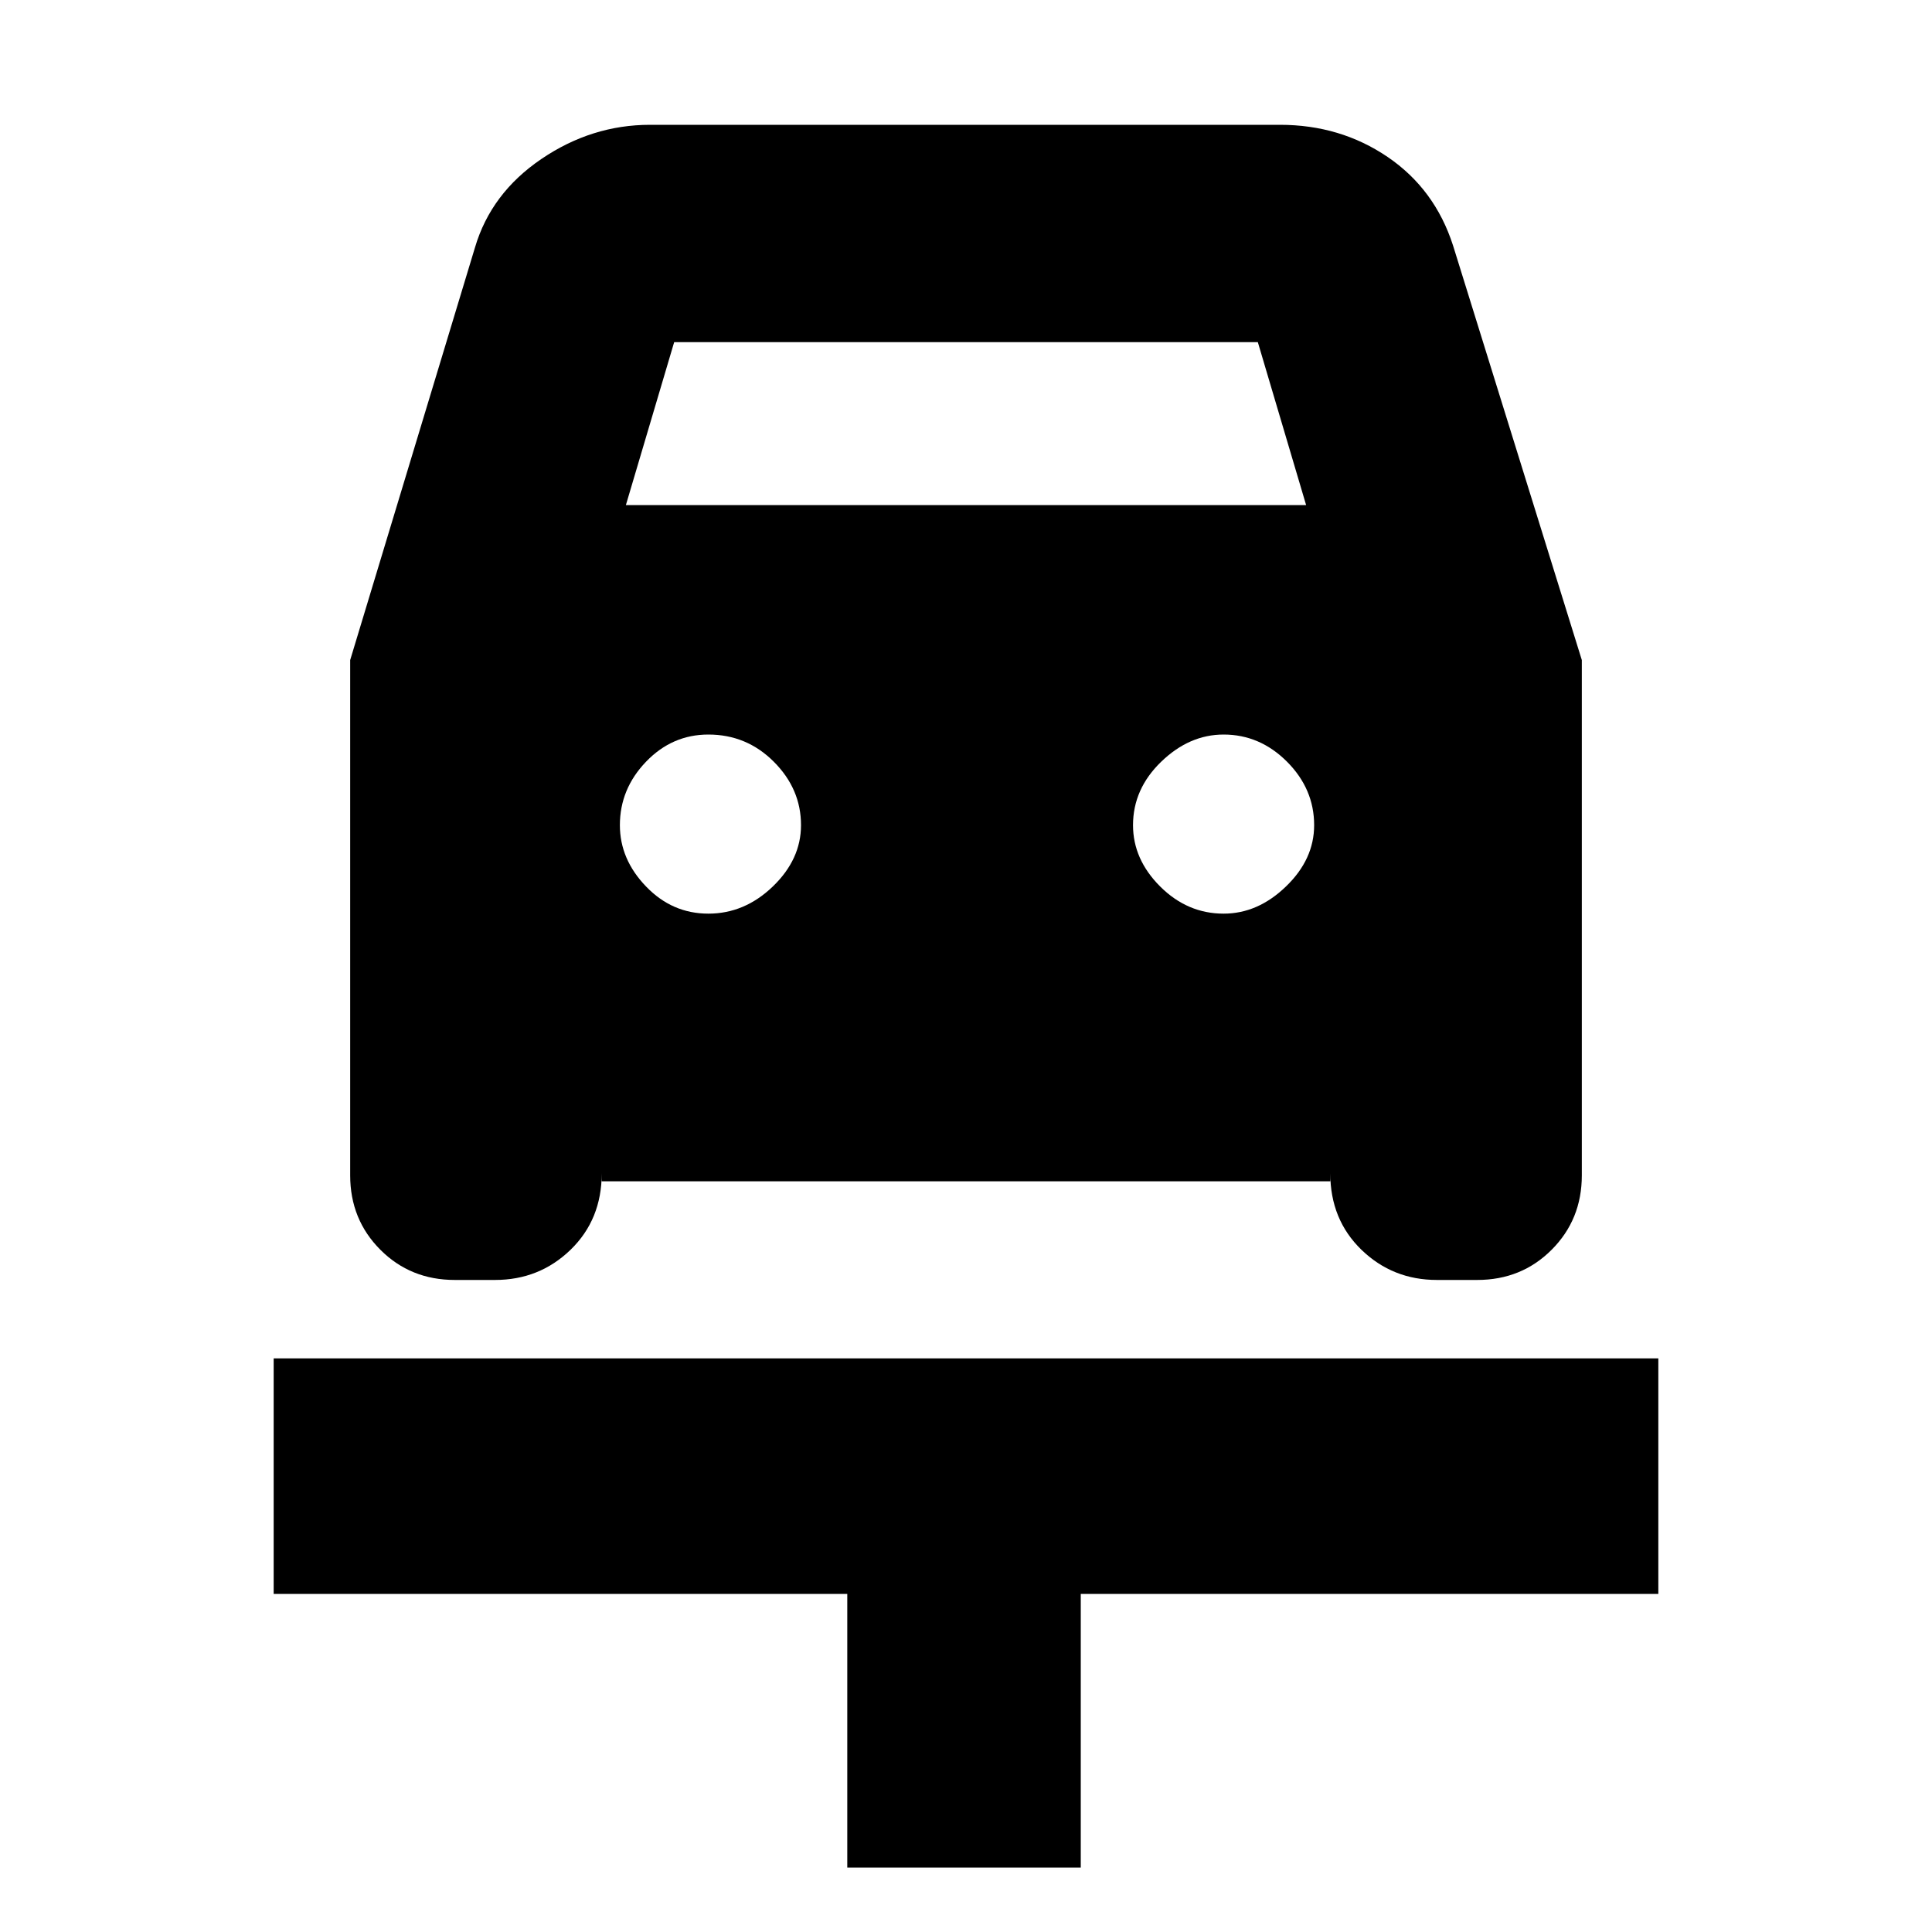 <svg xmlns="http://www.w3.org/2000/svg" height="20" width="20"><path d="M8.771 19.333V16.5H2.833v-2.438h14.334V16.5h-5.979v2.833ZM7.333 9.458q.375 0 .667-.281.292-.281.292-.635 0-.375-.282-.657-.281-.281-.677-.281-.375 0-.645.281-.271.282-.271.657 0 .354.271.635.27.281.645.281Zm5.334 0q.354 0 .645-.281.292-.281.292-.635 0-.375-.281-.657-.281-.281-.656-.281-.355 0-.646.281-.292.282-.292.657 0 .354.281.635.282.281.657.281ZM3.625 6.833l1.292-4.271q.166-.562.687-.916t1.125-.354h6.521q.625 0 1.115.333.489.333.677.917l1.333 4.291v5.334q0 .458-.313.771-.312.312-.77.312h-.417q-.458 0-.781-.312-.323-.313-.323-.792v.083H6.229v-.083q0 .479-.323.792-.323.312-.781.312h-.417q-.458 0-.77-.312-.313-.313-.313-.771Zm2.854-1.604h7.042l-.5-1.687H6.979Z"/></svg>